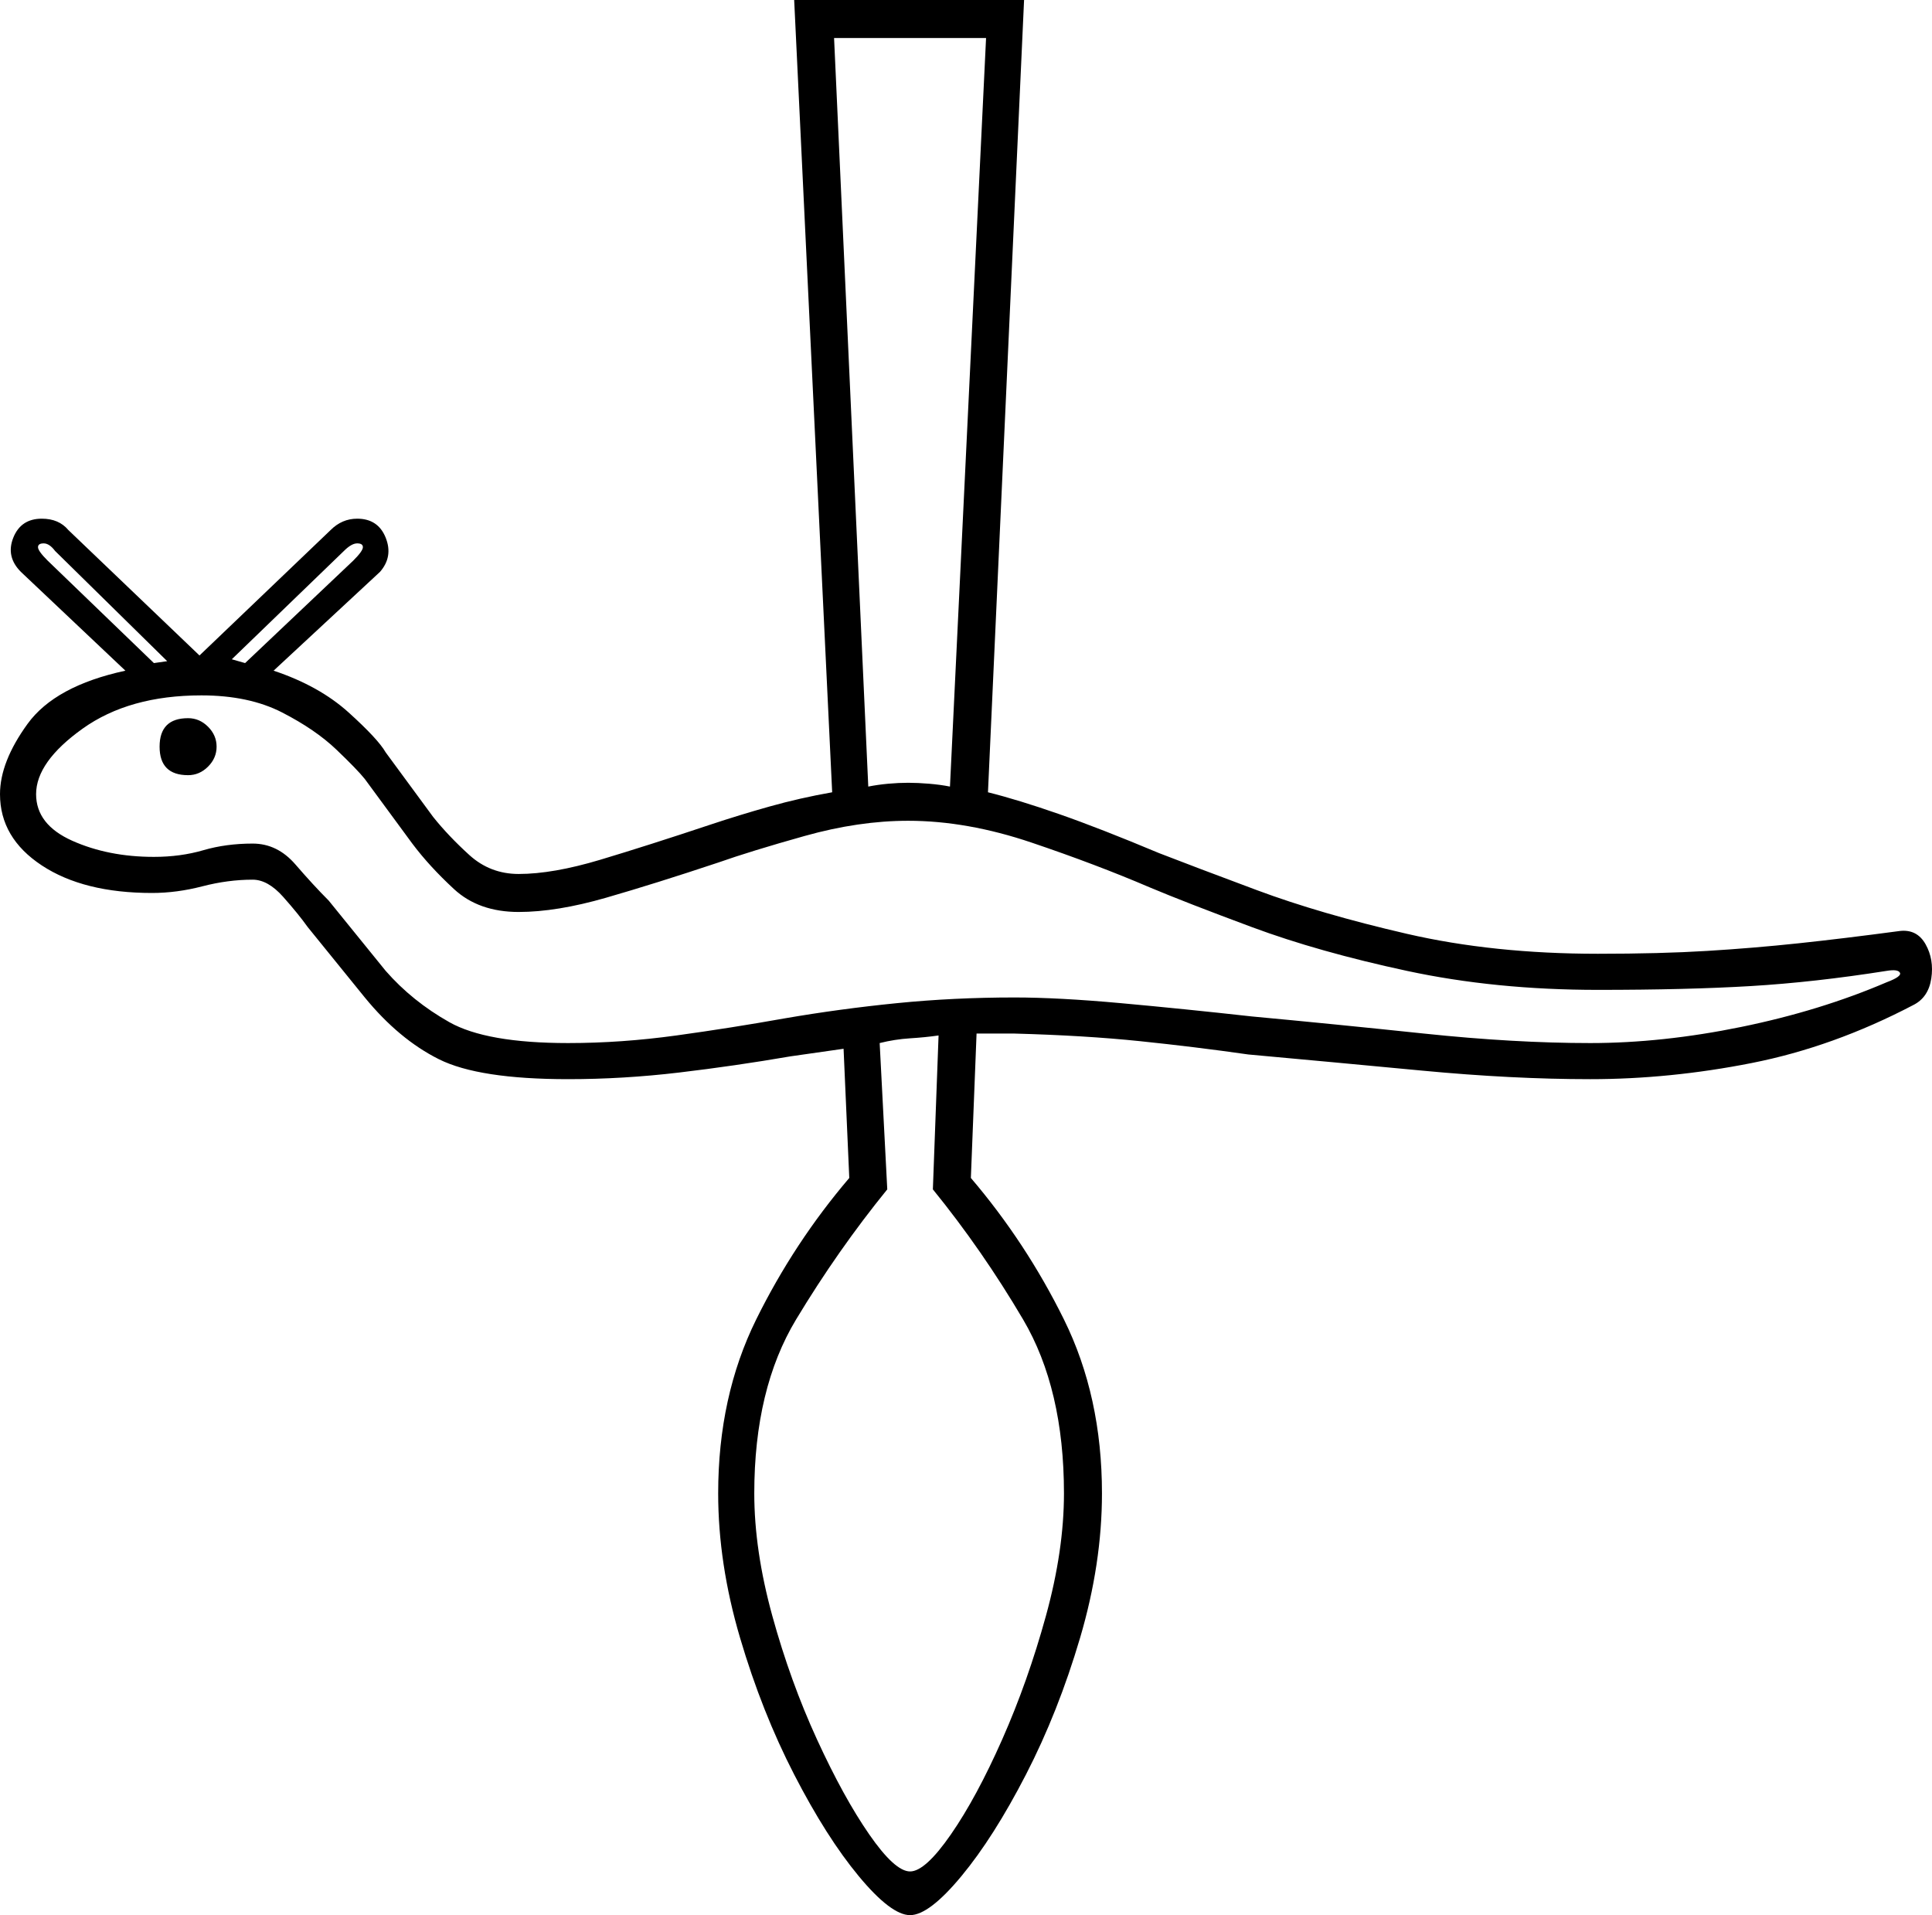 <svg xmlns="http://www.w3.org/2000/svg" viewBox="-10 0 1016.875 1008"><path d="M469 1008q-10 0-27-20.5T408 934q-17-33-28.5-72T368 786q0-51 20-91.5t49-74.5l-3-68-28 4q-29 5-58.5 8.5T289 568q-47 0-68-10.5T182 525l-30-37q-5-7-13-16t-16-9q-13 0-26.5 3.5T70 470q-36 0-58-14.5T-10 418q0-17 14.5-37T56 353L1 301q-8-8-4-18t15-10q9 0 14 6l69 66 69-66q6-6 14-6 11 0 15 10t-3 18l-56 52q24 8 39.5 22t19.5 21l25 34q8 10 19 20t26 10q18 0 43-7.5t58-18.5q15-5 31-9.5t33-7.5L408 0h121l-19 417q16 4 37.5 11.5T600 449q18 7 51.5 19.5t79 23Q776 502 831 502q33 0 57.5-1.5t48-4Q960 494 990 490q9-1 13.5 7t3 18q-1.5 10-9.5 14-42 22-85 30.5t-85 8.5q-41 0-88.5-4.5T647 555q-28-4-57-7t-66-4h-20l-3 76q29 34 49 74.5t20 91.5q0 37-11.5 76T530 934q-17 33-34 53.5t-27 20.5zm-22-594q5-1 10.5-1.5t10.5-.5q5 0 11 .5t11 1.5l19-394h-80zm-328-65l57-54q5-5 5-7t-3-2q-3 0-7 4l-59 57zm-48 0l7-1-59-58q-3-4-6-4t-3 2q0 2 5 7zm218 200q28 0 57-4t57-9q29-5 59-8t62-3q23 0 56 3t69 7q43 4 90.5 9t87.5 5q38 0 79.5-8.5T983 517q8-3 7-5t-7-1q-38 6-71.5 8t-80.5 2q-54 0-100.5-10T649 488q-35-13-54-21-28-12-62-23.5T468 432q-26 0-54.5 8T368 454q-33 11-59 18.5t-46 7.5q-21 0-34-12t-22-24l-25-34q-4-5-15-15.5T138.5 375q-17.5-9-42.5-9-38 0-62.5 17.5T9 418q0 16 19 24.5t43 8.5q14 0 26-3.5t26-3.5q13 0 22.5 11t17.5 19l30 37q14 16 33.5 27t62.5 11zM89 408q-15 0-15-15t15-15q6 0 10.5 4.5T104 393q0 6-4.5 10.5T89 408zm380 577q8 0 21.5-19.5t27-50q13.5-30.5 23-65T550 786q0-55-21.5-91.5T481 626l3-81q-7 1-15 1.5t-16 2.5l4 77q-26 32-48 68.5T387 786q0 30 9.5 64.5t23.5 65q14 30.5 27.5 50T469 985z" fill="currentColor"/></svg>